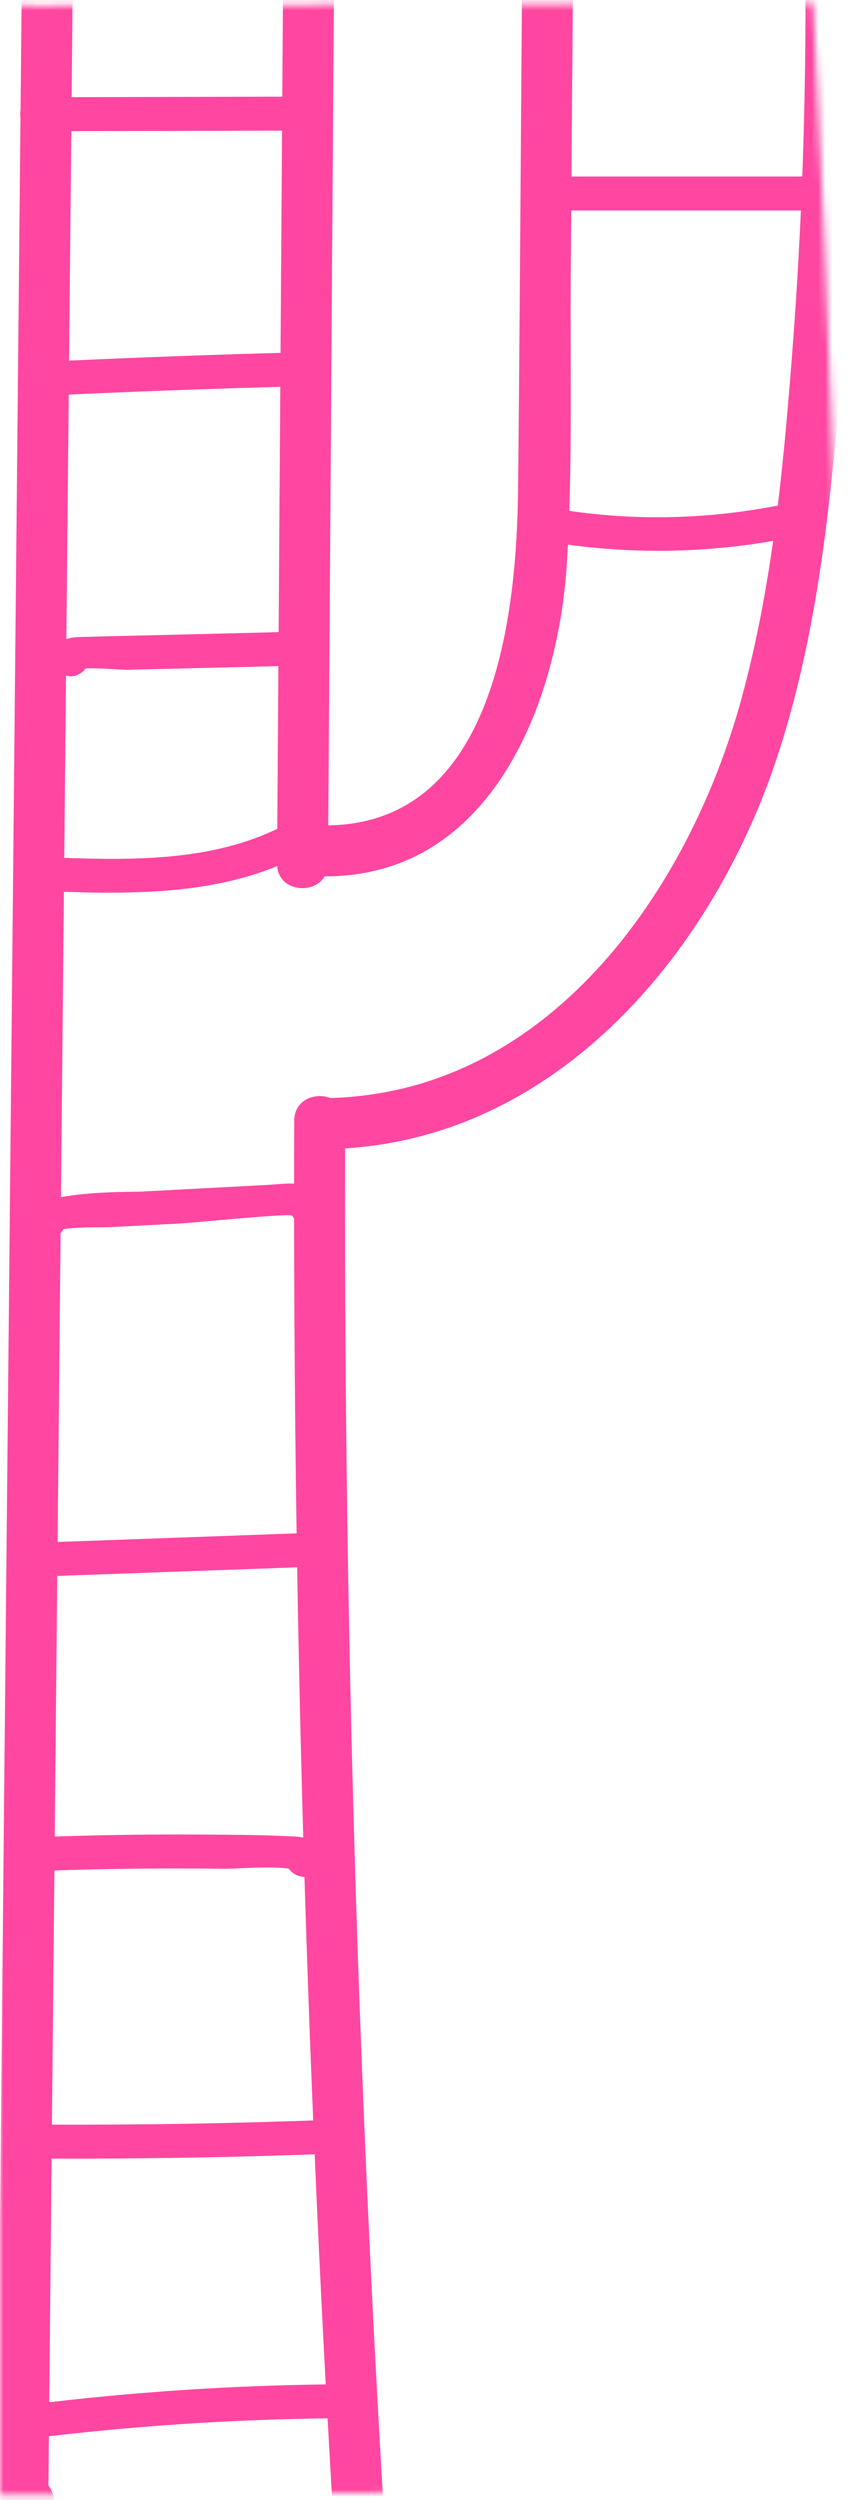 <svg width="125" height="368" viewBox="0 0 125 368" fill="none" xmlns="http://www.w3.org/2000/svg">
<mask id="mask0_652_613" style="mask-type:alpha" maskUnits="userSpaceOnUse" x="0" y="0" width="125" height="368">
<path fill-rule="evenodd" clip-rule="evenodd" d="M0 0.74C2.21 0.782 4.42 0.827 6.63 0.873C7.096 0.883 7.546 0.865 7.979 0.824C45.235 0.615 82.492 0.5 119.748 0.463C122.15 48.078 123.915 95.736 124.46 143.412C125.021 192.682 123.448 241.808 121.872 291.039L121.8 293.283C121.017 317.715 120.806 342.168 122.328 366.572L0 367.288L0 0.74Z" fill="#D9D9D9"/>
</mask>
<g mask="url(#mask0_652_613)">
<path d="M3.22 -3.655C2.26 94.565 1.31 192.785 0.35 291.005C0.08 318.325 -0.18 345.655 -0.45 372.975C-0.49 377.095 6.12 378.215 6.92 373.975C7.23 372.315 7.55 370.645 7.86 368.985C8.75 364.265 1.52 362.245 0.63 366.995C0.32 368.655 1.3411e-07 370.325 -0.31 371.985L7.06 372.985C8.01 275.295 8.96 177.605 9.91 79.925C10.18 52.065 10.45 24.215 10.72 -3.645C10.77 -8.475 3.27 -8.475 3.22 -3.645V-3.655Z" fill="#FF46A0"/>
<path d="M41.69 -4.776L40.79 127.114C40.76 131.944 48.26 131.944 48.29 127.114L49.19 -4.776C49.22 -9.606 41.72 -9.606 41.69 -4.776Z" fill="#FF46A0"/>
<path d="M47.88 128.994C72.45 129.024 82.25 103.254 83.48 82.664C84.32 68.554 83.92 54.304 84.03 40.164C84.14 25.554 84.26 10.934 84.37 -3.676C84.41 -8.506 76.91 -8.506 76.87 -3.676C76.67 21.504 76.54 46.674 76.28 71.854C76.09 90.324 72.94 121.524 47.88 121.494C43.05 121.494 43.05 128.984 47.88 128.994Z" fill="#FF46A0"/>
<path d="M47.76 169.153C80.96 168.803 104.66 140.953 114.38 111.573C120.07 94.373 122.07 76.143 123.63 58.173C125.42 37.443 126.21 16.643 126.08 -4.157C126.05 -8.977 118.55 -8.997 118.58 -4.157C118.7 14.693 118.07 33.543 116.61 52.343C115.29 69.303 113.67 86.423 109.16 102.883C101.34 131.453 80.36 161.303 47.76 161.643C42.94 161.693 42.92 169.193 47.76 169.143V169.153Z" fill="#FF46A0"/>
<path d="M43.32 164.964C43.08 233.244 44.98 301.514 49.01 369.674C49.29 374.474 56.8 374.504 56.51 369.674C52.47 301.514 50.57 233.244 50.82 164.964C50.84 160.134 43.34 160.134 43.32 164.964Z" fill="#FF46A0"/>
<path d="M5.39 19.315C17.81 19.285 30.24 19.255 42.66 19.225C45.88 19.225 45.88 14.215 42.66 14.225C30.24 14.255 17.81 14.285 5.39 14.315C2.17 14.315 2.17 19.325 5.39 19.315Z" fill="#FF46A0"/>
<path d="M7.13 58.225C19.73 57.625 32.34 57.165 44.95 56.845C48.16 56.765 48.17 51.765 44.95 51.845C32.34 52.165 19.73 52.625 7.13 53.225C3.93 53.375 3.91 58.375 7.13 58.225Z" fill="#FF46A0"/>
<path d="M8.52 95.523L8.36 95.763L11.78 94.863L11.44 94.623L11.95 98.553C12.35 98.113 17.94 98.623 18.83 98.593C21.71 98.523 24.6 98.453 27.48 98.383C32.93 98.253 38.37 98.113 43.82 97.983C47.03 97.903 47.04 92.903 43.82 92.983C36.77 93.153 29.73 93.333 22.68 93.503C19.48 93.583 16.27 93.633 13.07 93.743C11.27 93.803 9.7 93.613 8.42 95.023C7.26 96.293 7.59 97.984 8.93 98.954L9.27 99.194C10.41 100.013 12 99.333 12.69 98.293L12.85 98.053C14.64 95.373 10.31 92.863 8.53 95.533L8.52 95.523Z" fill="#FF46A0"/>
<path d="M7.65 131.215C21.14 131.705 35.24 131.775 47.03 124.275C49.74 122.555 47.23 118.225 44.51 119.955C33.47 126.985 20.26 126.675 7.66 126.215C4.44 126.095 4.45 131.095 7.66 131.215H7.65Z" fill="#FF46A0"/>
<path d="M82.18 79.975C94.78 81.845 107.32 81.355 119.72 78.395C122.85 77.645 121.52 72.825 118.39 73.575C106.92 76.315 95.19 76.895 83.51 75.155C80.36 74.685 79 79.505 82.18 79.975Z" fill="#FF46A0"/>
<path d="M82.81 30.984H120.66C123.88 30.984 123.88 25.984 120.66 25.984H82.81C79.59 25.984 79.59 30.984 82.81 30.984Z" fill="#FF46A0"/>
<path d="M8.94 178.085L8.57 177.715L9.21 180.145L9.35 179.575L7.6 181.325C10.41 180.445 13.89 180.755 16.84 180.605C20.09 180.435 23.34 180.265 26.6 180.095C28.62 179.985 42.78 178.545 43.01 178.955C44.6 181.755 48.92 179.235 47.33 176.435C45.66 173.485 42.19 174.275 39.28 174.425C33.1 174.755 26.92 175.075 20.74 175.405C18.69 175.515 -1.21 175.025 5.39 181.625C7.67 183.905 11.21 180.365 8.93 178.085H8.94Z" fill="#FF46A0"/>
<path d="M7.7 232.005C20.31 231.555 32.91 231.095 45.52 230.645C48.73 230.525 48.74 225.525 45.52 225.645C32.91 226.095 20.31 226.555 7.7 227.005C4.49 227.125 4.48 232.125 7.7 232.005Z" fill="#FF46A0"/>
<path d="M4.83 275.445C11.36 275.205 17.89 275.055 24.42 275.035C27.36 275.035 30.3 275.035 33.24 275.085C34.52 275.105 42.61 274.465 43.35 275.415L42.96 272.385L42.7 272.715C40.74 275.265 45.08 277.755 47.02 275.235L47.28 274.905C48.01 273.955 47.51 272.675 46.89 271.875C45.66 270.285 43.93 270.355 42.06 270.275C37.82 270.075 33.56 270.075 29.33 270.045C21.16 269.995 13 270.145 4.84 270.445C1.63 270.565 1.62 275.565 4.84 275.445H4.83Z" fill="#FF46A0"/>
<path d="M6.54 317.745C21.07 317.805 35.6 317.545 50.12 316.975C53.33 316.845 53.34 311.845 50.12 311.975C35.6 312.555 21.07 312.805 6.54 312.745C3.32 312.735 3.32 317.735 6.54 317.745Z" fill="#FF46A0"/>
<path d="M7.14 358.625C21.99 356.885 36.9 355.995 51.85 355.955C55.07 355.955 55.07 350.945 51.85 350.955C36.9 350.995 21.99 351.885 7.14 353.625C3.98 353.995 3.95 358.995 7.14 358.625Z" fill="#FF46A0"/>
</g>
</svg>
